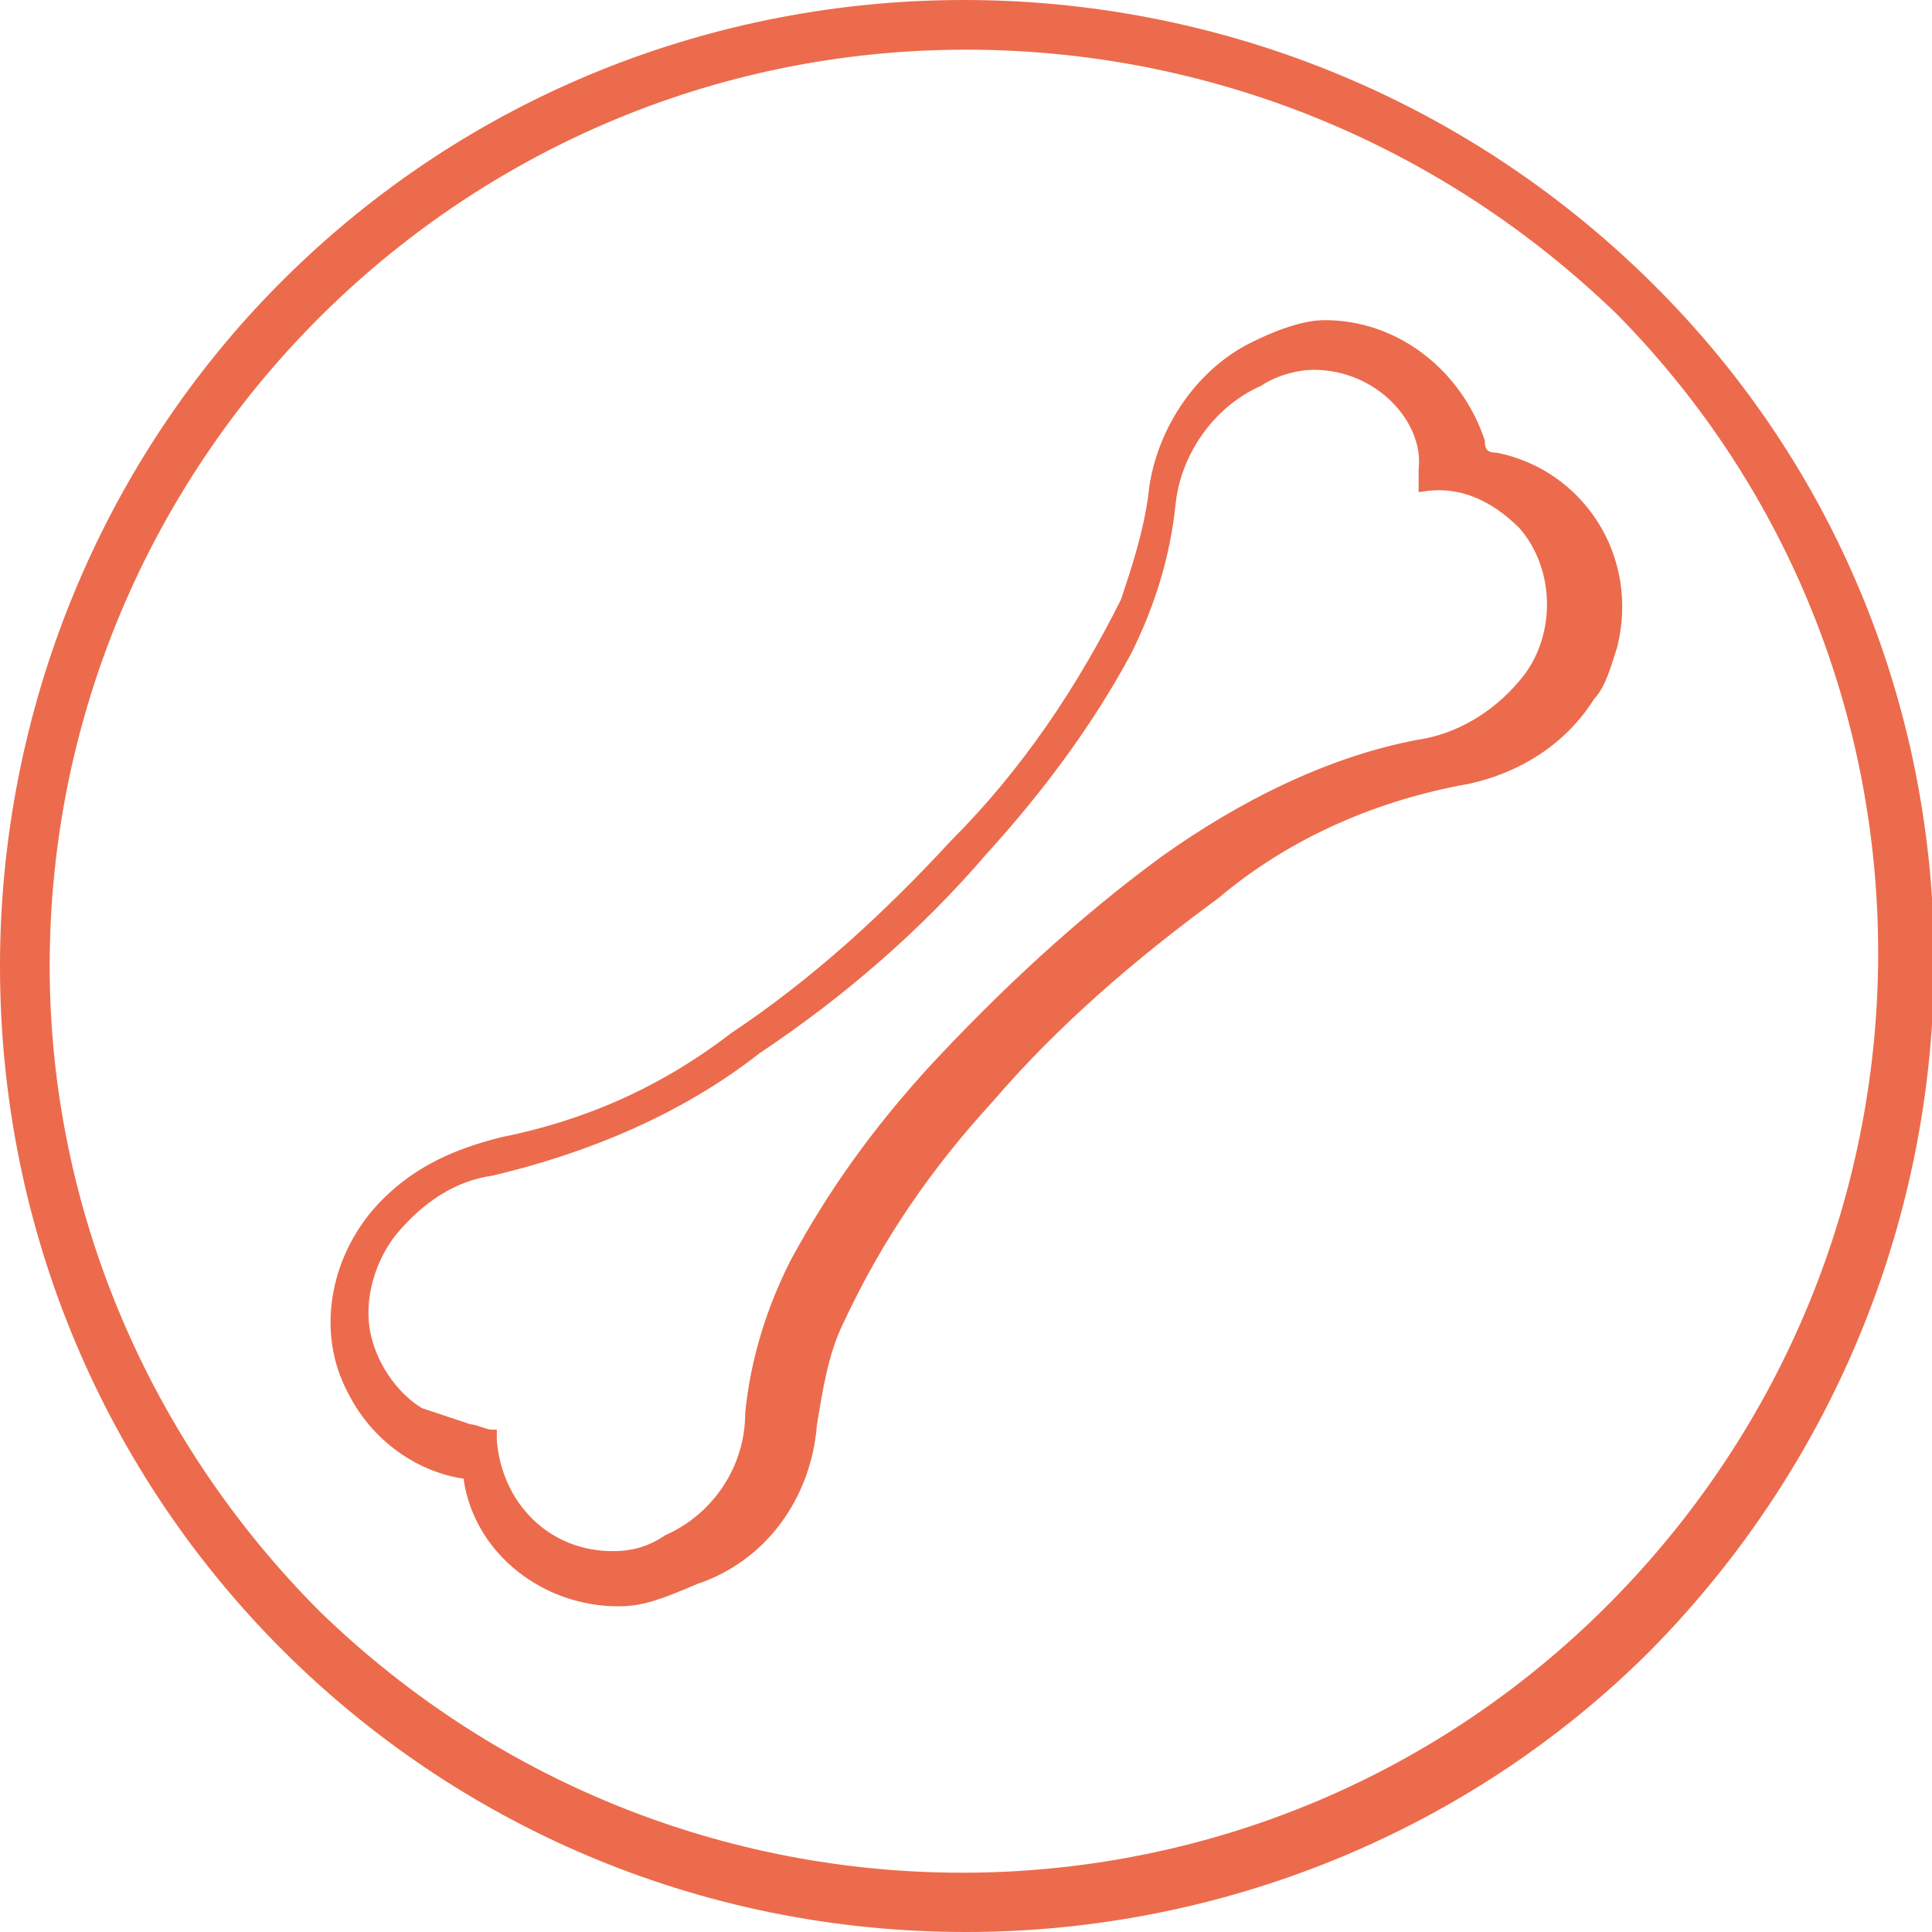 <?xml version="1.0" encoding="utf-8"?>
<!-- Generator: Adobe Illustrator 19.0.0, SVG Export Plug-In . SVG Version: 6.00 Build 0)  -->
<svg version="1.1" id="Bones_Icon" xmlns="http://www.w3.org/2000/svg" xmlns:xlink="http://www.w3.org/1999/xlink" x="0px" y="0px"
	 viewBox="-462 263 35 35" style="enable-background:new -462 263 35 35;" xml:space="preserve">
<style type="text/css">
	.st0{fill:#EC6B4C;}
	.st1{fill:#EC6B4C;stroke:#EC6B4C;stroke-width:0.2;stroke-miterlimit:10;}
</style>
<path id="Fill_66" class="st0" d="M-444.5,298c-9.7,0-17.5-7.8-17.5-17.5c0-4.6,1.8-9.1,5.1-12.4c6.8-6.8,17.9-6.8,24.8,0
	s6.8,17.9,0,24.8C-435.4,296.2-439.9,298-444.5,298z M-444.5,263.9c-9.2,0-16.6,7.5-16.6,16.6c0,4.4,1.8,8.6,4.9,11.7
	c6.6,6.4,17.1,6.3,23.5-0.3c6.3-6.5,6.3-16.8,0-23.2C-435.9,265.6-440.1,263.9-444.5,263.9z"/>
<path id="Fill_1" class="st1" d="M-450.8,292c-1.3,0-2.5-0.9-2.7-2.2c0,0,0-0.1,0-0.1l0,0c-0.9-0.1-1.7-0.7-2.1-1.5
	c-0.6-1.1-0.3-2.5,0.6-3.4c0.6-0.6,1.3-0.9,2.1-1.1c1.5-0.3,2.9-0.9,4.2-1.9c1.5-1,2.8-2.2,4-3.5c1.3-1.3,2.3-2.8,3.1-4.4
	c0.2-0.6,0.4-1.2,0.5-1.9c0.1-1.1,0.8-2.2,1.8-2.7c0.4-0.2,0.9-0.4,1.3-0.4c1.3,0,2.4,0.9,2.8,2.1c0,0.2,0.1,0.3,0.3,0.3
	c1.5,0.3,2.5,1.8,2.1,3.4c-0.1,0.3-0.2,0.7-0.4,0.9c-0.5,0.8-1.3,1.3-2.2,1.5c-1.7,0.3-3.3,1-4.6,2.1c-1.5,1.1-2.9,2.3-4.1,3.7
	c-1.1,1.2-2,2.5-2.7,4c-0.3,0.6-0.4,1.3-0.5,1.9c-0.1,1.3-0.9,2.4-2.1,2.8C-450.1,291.9-450.4,292-450.8,292z M-438.2,269.6
	c-0.3,0-0.7,0.1-1,0.3c-0.9,0.4-1.5,1.3-1.6,2.2c-0.1,1-0.4,1.9-0.8,2.7c-0.7,1.3-1.6,2.5-2.6,3.6c-1.2,1.4-2.6,2.6-4.1,3.6
	c-1.4,1.1-3.1,1.8-4.8,2.2c-0.7,0.1-1.3,0.5-1.8,1.1c-0.4,0.5-0.6,1.2-0.5,1.8c0.1,0.6,0.5,1.2,1,1.5c0.3,0.1,0.6,0.2,0.9,0.3
	c0.1,0,0.3,0.1,0.4,0.1l0,0l0,0c0,0,0,0.1,0,0.1c0.1,1.2,1,2.1,2.2,2.1c0.4,0,0.7-0.1,1-0.3c0.9-0.4,1.5-1.3,1.5-2.3
	c0.1-1,0.4-1.9,0.8-2.7c0.7-1.3,1.5-2.4,2.5-3.5c1.3-1.4,2.7-2.7,4.2-3.8c1.4-1,3-1.8,4.6-2.1c0.7-0.1,1.4-0.5,1.9-1.1
	c0.7-0.8,0.7-2.1,0-2.9c-0.5-0.5-1.1-0.8-1.8-0.7l0-0.2l0-0.1C-436.1,270.6-437,269.6-438.2,269.6z"/>
</svg>

